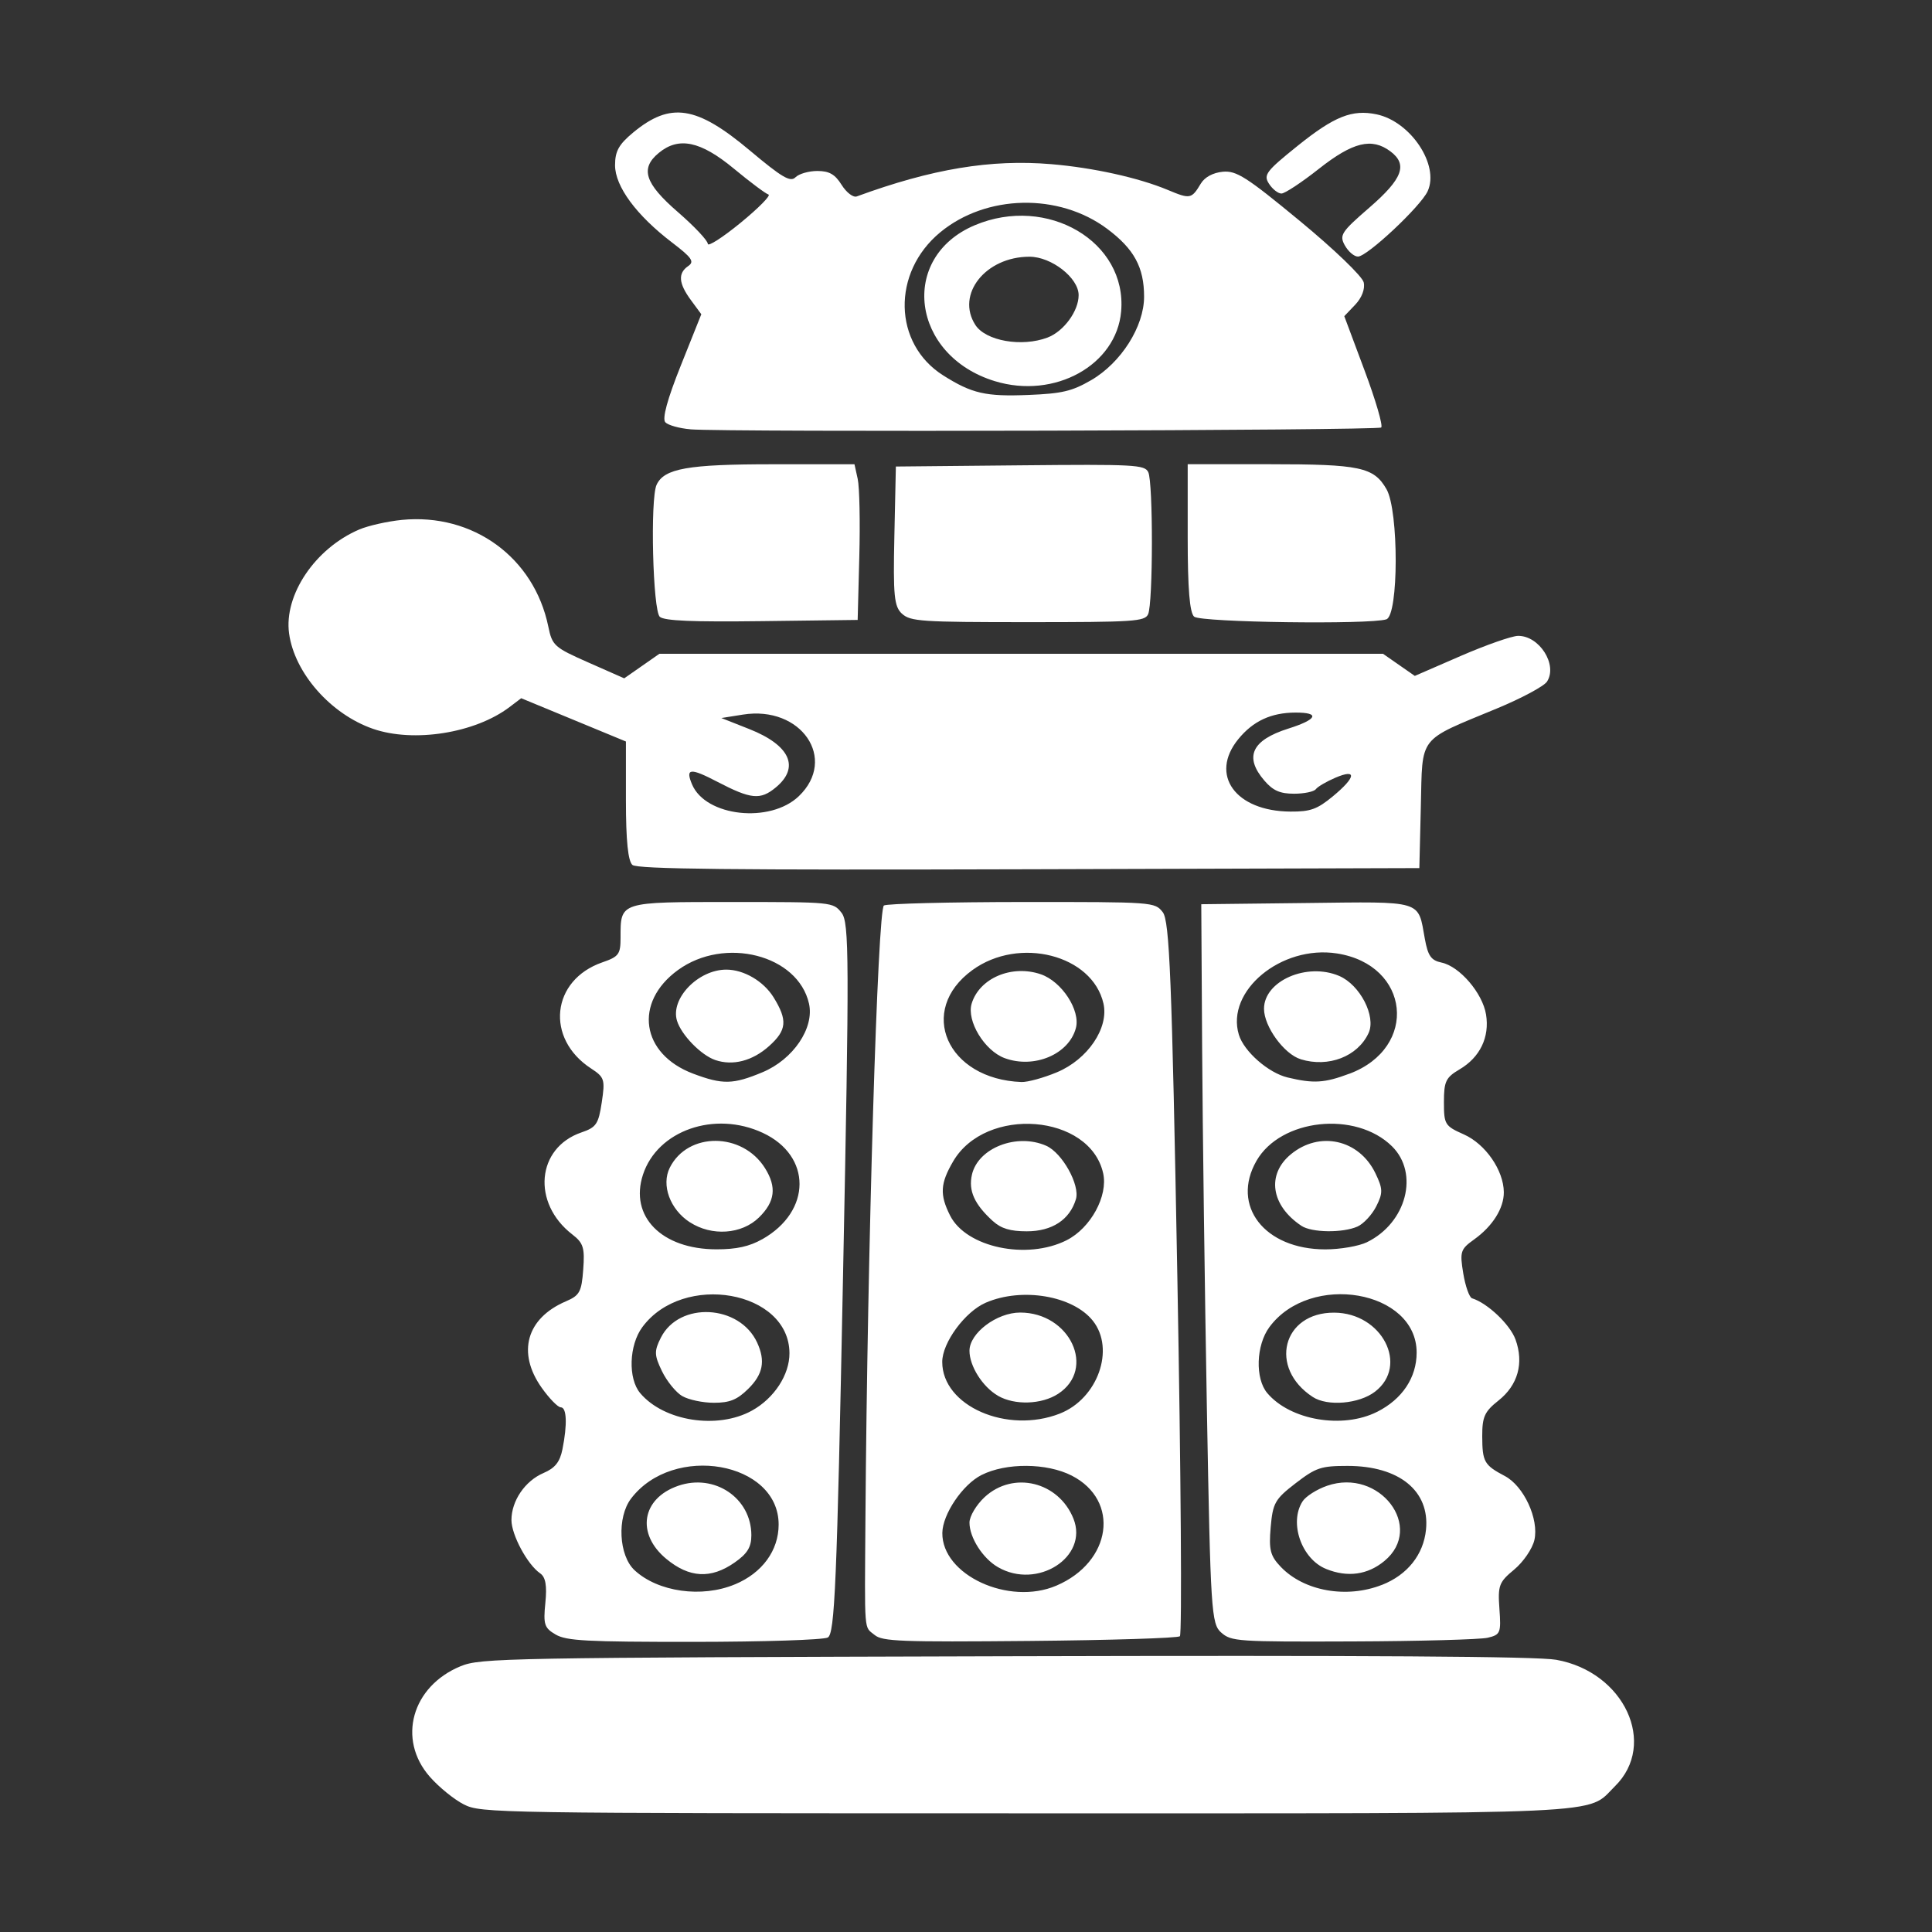 <?xml version="1.0" encoding="UTF-8" standalone="no"?>
<!-- Created with Inkscape (http://www.inkscape.org/) -->

<svg
   xmlns:dc="http://purl.org/dc/elements/1.1/"
   xmlns:cc="http://creativecommons.org/ns#"
   xmlns:rdf="http://www.w3.org/1999/02/22-rdf-syntax-ns#"
   xmlns:svg="http://www.w3.org/2000/svg"
   xmlns="http://www.w3.org/2000/svg"
   xmlns:sodipodi="http://sodipodi.sourceforge.net/DTD/sodipodi-0.dtd"
   xmlns:inkscape="http://www.inkscape.org/namespaces/inkscape"
   width="151.181"
   height="151.181"
   viewBox="0 0 40 40"
   version="1.1"
   id="svg8"
   inkscape:version="0.92.5 (2060ec1f9f, 2020-04-08)"
   sodipodi:docname="icon4_w.svg">
  <rect x="0" y="0" width="40" height="40" fill="#333333" stroke="none"/>
  <defs
     id="defs2" />
  <sodipodi:namedview
     id="base"
     pagecolor="#ffffff"
     bordercolor="#666666"
     borderopacity="1.0"
     inkscape:pageopacity="0.0"
     inkscape:pageshadow="2"
     inkscape:zoom="1.979899"
     inkscape:cx="-45.223569"
     inkscape:cy="121.41568"
     inkscape:document-units="mm"
     inkscape:current-layer="layer1"
     showgrid="false"
     units="px"
     inkscape:window-width="1920"
     inkscape:window-height="997"
     inkscape:window-x="1280"
     inkscape:window-y="28"
     inkscape:window-maximized="1" />
  <g
     inkscape:label="Vrstva 1"
     inkscape:groupmode="layer"
     id="layer1"
     transform="translate(0,-257)">
    <path
       style="fill:#ffffff;fill-opacity:1;stroke-width:0.103"
       d="m 9.604,294.359 c -0.2,-0.101 -0.518,-0.359 -0.706,-0.574 -0.679,-0.775 -0.372,-1.872 0.639,-2.288 0.412,-0.169 0.9,-0.178 11.27,-0.206 7.548,-0.02 11.014,0.002 11.413,0.073 1.409,0.251 2.103,1.746 1.215,2.619 -0.605,0.595 0.155,0.56 -12.199,0.56 -10.999,-3.6e-4 -11.277,-0.004 -11.632,-0.184 z m 1.9,-3.518 c -0.234,-0.135 -0.258,-0.21 -0.213,-0.655 0.036,-0.359 0.005,-0.534 -0.108,-0.612 -0.263,-0.18 -0.594,-0.796 -0.594,-1.103 0,-0.398 0.281,-0.81 0.664,-0.974 0.239,-0.102 0.339,-0.228 0.392,-0.492 0.103,-0.516 0.089,-0.868 -0.035,-0.868 -0.059,0 -0.237,-0.182 -0.395,-0.405 -0.516,-0.728 -0.316,-1.44 0.503,-1.79 0.282,-0.121 0.323,-0.195 0.357,-0.658 0.034,-0.45 0.003,-0.55 -0.226,-0.726 -0.843,-0.651 -0.741,-1.794 0.188,-2.112 0.308,-0.105 0.354,-0.173 0.422,-0.624 0.071,-0.472 0.056,-0.519 -0.221,-0.7 -0.954,-0.621 -0.825,-1.832 0.234,-2.198 0.339,-0.117 0.376,-0.168 0.376,-0.509 0,-0.751 -0.033,-0.74 2.316,-0.74 2.071,0 2.083,10e-4 2.259,0.223 0.16,0.202 0.163,0.929 0.03,7.57 -0.126,6.33 -0.17,7.359 -0.315,7.435 -0.093,0.049 -1.333,0.089 -2.769,0.09 -2.226,10e-4 -2.638,-0.021 -2.864,-0.151 z m 3.711,-1.038 c 0.565,-0.235 0.906,-0.701 0.906,-1.239 0,-1.303 -2.184,-1.686 -3.056,-0.537 -0.294,0.387 -0.255,1.179 0.073,1.483 0.485,0.45 1.391,0.578 2.078,0.292 z m -1.42,-0.528 c -0.629,-0.52 -0.51,-1.252 0.246,-1.513 0.754,-0.261 1.515,0.253 1.515,1.024 0,0.246 -0.083,0.381 -0.347,0.565 -0.492,0.343 -0.937,0.319 -1.414,-0.076 z m 1.773,-3.07 c 0.46,-0.254 0.779,-0.742 0.777,-1.189 -0.006,-1.296 -2.203,-1.684 -3.047,-0.538 -0.276,0.374 -0.298,1.065 -0.043,1.366 0.493,0.583 1.6,0.755 2.313,0.361 z m -1.441,-0.299 c -0.131,-0.076 -0.32,-0.308 -0.421,-0.516 -0.161,-0.333 -0.164,-0.417 -0.023,-0.696 0.38,-0.753 1.629,-0.688 1.993,0.103 0.175,0.381 0.122,0.656 -0.186,0.959 -0.229,0.225 -0.382,0.287 -0.709,0.287 -0.229,0 -0.523,-0.062 -0.654,-0.138 z m 1.655,-3.249 c 1.025,-0.579 1.029,-1.729 0.009,-2.203 -0.996,-0.463 -2.179,-0.05 -2.479,0.866 -0.283,0.865 0.386,1.545 1.522,1.546 0.413,3.5e-4 0.682,-0.059 0.948,-0.21 z m -1.501,-0.352 c -0.409,-0.266 -0.594,-0.77 -0.414,-1.129 0.373,-0.745 1.503,-0.74 1.972,0.01 0.245,0.392 0.208,0.693 -0.124,1.019 -0.358,0.352 -0.98,0.395 -1.434,0.099 z m 1.505,-3.105 c 0.637,-0.266 1.078,-0.917 0.963,-1.423 -0.229,-1.008 -1.746,-1.396 -2.713,-0.693 -0.922,0.67 -0.765,1.739 0.315,2.145 0.611,0.23 0.826,0.225 1.435,-0.029 z m -0.977,-0.253 c -0.295,-0.101 -0.704,-0.521 -0.793,-0.815 -0.139,-0.458 0.439,-1.057 1.021,-1.057 0.365,0 0.773,0.24 0.98,0.575 0.292,0.474 0.273,0.679 -0.094,1.008 -0.344,0.308 -0.75,0.413 -1.114,0.289 z m 3.3,11.904 c -0.225,-0.186 -0.208,0.024 -0.191,-2.426 0.04,-5.563 0.253,-12.61 0.383,-12.678 0.073,-0.039 1.365,-0.071 2.869,-0.072 2.718,-10e-4 2.737,-9e-5 2.903,0.21 0.141,0.179 0.189,1.356 0.303,7.567 0.074,4.046 0.098,7.387 0.052,7.425 -0.046,0.038 -1.445,0.082 -3.11,0.097 -2.665,0.024 -3.048,0.01 -3.209,-0.123 z m 3.762,-1.022 c 1.147,-0.49 1.324,-1.763 0.318,-2.278 -0.517,-0.264 -1.358,-0.27 -1.869,-0.012 -0.39,0.197 -0.805,0.811 -0.81,1.198 -0.01,0.872 1.376,1.513 2.361,1.092 z m -1.21,-0.383 c -0.315,-0.182 -0.589,-0.612 -0.589,-0.922 0,-0.13 0.141,-0.368 0.314,-0.528 0.593,-0.549 1.532,-0.32 1.839,0.447 0.316,0.793 -0.748,1.476 -1.564,1.003 z m 1.283,-3.18 c 0.783,-0.308 1.148,-1.334 0.683,-1.92 -0.413,-0.521 -1.47,-0.699 -2.218,-0.375 -0.43,0.186 -0.902,0.829 -0.901,1.227 8.41e-4,0.911 1.341,1.498 2.437,1.068 z m -1.283,-0.369 c -0.318,-0.184 -0.589,-0.613 -0.589,-0.931 0,-0.365 0.564,-0.791 1.049,-0.791 1.033,0 1.579,1.167 0.786,1.683 -0.342,0.222 -0.9,0.24 -1.246,0.04 z m 1.423,-3.22 c 0.497,-0.251 0.86,-0.916 0.756,-1.385 -0.274,-1.23 -2.431,-1.402 -3.106,-0.247 -0.268,0.458 -0.281,0.69 -0.063,1.122 0.333,0.66 1.59,0.926 2.414,0.51 z m -1.526,-0.394 c -0.384,-0.349 -0.511,-0.63 -0.435,-0.963 0.126,-0.554 0.93,-0.867 1.538,-0.598 0.332,0.147 0.702,0.813 0.615,1.105 -0.128,0.427 -0.494,0.666 -1.017,0.666 -0.342,0 -0.531,-0.057 -0.7,-0.21 z m 1.325,-3.083 c 0.637,-0.266 1.078,-0.917 0.963,-1.423 -0.229,-1.008 -1.746,-1.396 -2.713,-0.693 -1.153,0.837 -0.529,2.261 1.016,2.318 0.127,0.004 0.457,-0.086 0.734,-0.202 z m -1.081,-0.292 c -0.419,-0.154 -0.793,-0.771 -0.685,-1.129 0.16,-0.528 0.831,-0.813 1.431,-0.608 0.435,0.149 0.825,0.746 0.727,1.114 -0.144,0.543 -0.862,0.847 -1.473,0.623 z m 4.482,11.893 c -0.205,-0.182 -0.221,-0.433 -0.297,-4.647 -0.044,-2.45 -0.088,-5.8 -0.098,-7.444 l -0.018,-2.989 2.168,-0.025 c 2.449,-0.029 2.314,-0.069 2.461,0.742 0.064,0.353 0.13,0.446 0.345,0.491 0.375,0.078 0.85,0.632 0.922,1.076 0.076,0.469 -0.125,0.886 -0.548,1.135 -0.285,0.168 -0.324,0.248 -0.324,0.677 0,0.464 0.019,0.495 0.413,0.67 0.447,0.199 0.822,0.741 0.827,1.194 0.003,0.333 -0.231,0.706 -0.617,0.982 -0.28,0.2 -0.297,0.252 -0.223,0.701 0.044,0.266 0.126,0.499 0.183,0.516 0.319,0.099 0.786,0.542 0.899,0.853 0.177,0.489 0.05,0.945 -0.353,1.264 -0.288,0.228 -0.337,0.336 -0.336,0.74 0.002,0.529 0.041,0.597 0.467,0.822 0.394,0.207 0.711,0.893 0.613,1.325 -0.041,0.18 -0.229,0.455 -0.418,0.612 -0.316,0.261 -0.341,0.329 -0.306,0.815 0.036,0.498 0.02,0.535 -0.244,0.597 -0.155,0.036 -1.411,0.071 -2.79,0.076 -2.395,0.009 -2.518,6.4e-4 -2.725,-0.183 z m 3.327,-0.987 c 0.527,-0.207 0.861,-0.626 0.913,-1.145 0.08,-0.802 -0.556,-1.319 -1.625,-1.319 -0.55,0 -0.653,0.035 -1.076,0.36 -0.427,0.329 -0.471,0.408 -0.515,0.911 -0.04,0.466 -0.009,0.591 0.208,0.818 0.481,0.504 1.363,0.662 2.095,0.374 z m -1.152,-0.329 c -0.512,-0.205 -0.776,-0.96 -0.49,-1.402 0.067,-0.104 0.296,-0.249 0.508,-0.322 1.085,-0.375 2.027,0.862 1.185,1.558 -0.346,0.286 -0.761,0.344 -1.203,0.166 z m 1.054,-3.255 c 0.519,-0.262 0.817,-0.708 0.817,-1.226 0.001,-1.292 -2.204,-1.673 -3.049,-0.527 -0.276,0.374 -0.298,1.065 -0.043,1.366 0.477,0.563 1.56,0.747 2.274,0.387 z m -1.333,-0.307 c -0.921,-0.6 -0.628,-1.752 0.444,-1.746 0.99,0.005 1.551,1.095 0.843,1.637 -0.329,0.252 -0.983,0.308 -1.287,0.109 z m 1.122,-3.205 c 0.818,-0.4 1.085,-1.427 0.517,-1.986 -0.752,-0.739 -2.304,-0.572 -2.805,0.302 -0.534,0.931 0.167,1.833 1.425,1.833 0.309,0 0.695,-0.067 0.864,-0.149 z m -1.361,-0.341 c -0.628,-0.42 -0.721,-1.061 -0.216,-1.478 0.593,-0.491 1.412,-0.309 1.75,0.389 0.157,0.325 0.16,0.409 0.019,0.688 -0.088,0.174 -0.263,0.362 -0.388,0.418 -0.308,0.136 -0.95,0.128 -1.164,-0.016 z m 0.998,-3.147 c 1.436,-0.539 1.257,-2.254 -0.259,-2.49 -1.152,-0.179 -2.305,0.776 -2.031,1.682 0.105,0.347 0.611,0.791 1.01,0.886 0.539,0.129 0.764,0.115 1.28,-0.079 z m -1.01,-0.3 c -0.344,-0.106 -0.759,-0.677 -0.759,-1.044 0,-0.578 0.889,-0.966 1.557,-0.68 0.432,0.185 0.767,0.837 0.608,1.182 -0.225,0.486 -0.83,0.72 -1.405,0.543 z m -13.834,-4.021 c -0.092,-0.076 -0.136,-0.505 -0.136,-1.335 v -1.222 l -1.084,-0.448 -1.084,-0.448 -0.243,0.184 c -0.712,0.539 -1.981,0.741 -2.824,0.45 -0.876,-0.303 -1.627,-1.156 -1.739,-1.976 -0.109,-0.798 0.541,-1.762 1.452,-2.151 0.187,-0.08 0.584,-0.169 0.883,-0.199 1.473,-0.144 2.737,0.776 3.032,2.208 0.081,0.395 0.123,0.432 0.829,0.744 l 0.743,0.328 0.364,-0.254 0.364,-0.254 h 7.491 7.491 l 0.329,0.229 0.329,0.229 0.95,-0.413 c 0.523,-0.227 1.057,-0.414 1.187,-0.416 0.442,-0.005 0.825,0.599 0.6,0.947 -0.061,0.095 -0.529,0.346 -1.039,0.557 -1.648,0.684 -1.537,0.54 -1.573,2.024 l -0.031,1.28 -8.078,0.024 c -6.189,0.018 -8.11,-0.003 -8.214,-0.089 z m 3.444,-1.425 c 0.807,-0.774 0.048,-1.881 -1.158,-1.689 l -0.446,0.071 0.577,0.228 c 0.845,0.334 1.054,0.792 0.55,1.209 -0.32,0.265 -0.513,0.246 -1.21,-0.117 -0.562,-0.293 -0.666,-0.283 -0.524,0.054 0.281,0.667 1.616,0.814 2.211,0.244 z m 11.054,0.005 c 0.483,-0.399 0.507,-0.581 0.052,-0.386 -0.182,0.078 -0.363,0.184 -0.402,0.236 -0.039,0.052 -0.242,0.094 -0.451,0.094 -0.291,0 -0.436,-0.064 -0.614,-0.271 -0.423,-0.491 -0.264,-0.837 0.495,-1.077 0.602,-0.19 0.665,-0.334 0.146,-0.332 -0.503,0.002 -0.877,0.176 -1.182,0.551 -0.602,0.739 -0.059,1.492 1.081,1.499 0.411,0.003 0.554,-0.049 0.875,-0.314 z M 13.662,269.772 c -0.146,-0.121 -0.204,-2.442 -0.068,-2.735 0.157,-0.338 0.645,-0.425 2.403,-0.425 h 1.694 l 0.067,0.304 c 0.037,0.167 0.052,0.892 0.033,1.611 l -0.034,1.308 -1.979,0.025 c -1.444,0.018 -2.016,-0.006 -2.117,-0.089 z m 5.014,-0.064 c -0.164,-0.15 -0.186,-0.372 -0.159,-1.611 l 0.031,-1.438 2.572,-0.025 c 2.37,-0.023 2.578,-0.012 2.653,0.14 0.103,0.208 0.1,2.724 -0.003,2.944 -0.07,0.149 -0.296,0.163 -2.49,0.163 -2.209,0 -2.43,-0.015 -2.604,-0.174 z m 6.049,0.061 c -0.094,-0.078 -0.135,-0.575 -0.135,-1.635 v -1.523 h 1.688 c 1.882,0 2.165,0.06 2.428,0.517 0.256,0.446 0.253,2.614 -0.004,2.695 -0.351,0.111 -3.834,0.063 -3.977,-0.055 z m -10.43,-3.881 c -0.228,-0.019 -0.462,-0.084 -0.52,-0.145 -0.069,-0.073 0.042,-0.48 0.32,-1.174 l 0.425,-1.063 -0.215,-0.292 c -0.256,-0.348 -0.273,-0.557 -0.056,-0.706 0.133,-0.091 0.077,-0.173 -0.336,-0.488 -0.738,-0.563 -1.179,-1.161 -1.179,-1.599 0,-0.292 0.078,-0.431 0.377,-0.679 0.771,-0.637 1.309,-0.554 2.414,0.374 0.667,0.56 0.839,0.661 0.945,0.554 0.072,-0.072 0.275,-0.13 0.453,-0.13 0.245,0 0.365,0.068 0.502,0.288 0.099,0.158 0.24,0.266 0.313,0.239 1.555,-0.571 2.78,-0.774 4.029,-0.668 0.868,0.073 1.807,0.281 2.41,0.533 0.466,0.195 0.492,0.189 0.686,-0.133 0.079,-0.131 0.251,-0.224 0.452,-0.243 0.283,-0.027 0.49,0.105 1.596,1.018 0.709,0.585 1.294,1.147 1.323,1.272 0.031,0.135 -0.038,0.317 -0.175,0.462 l -0.227,0.238 0.419,1.122 c 0.231,0.617 0.386,1.149 0.345,1.183 -0.076,0.063 -13.556,0.099 -14.302,0.038 z m 8.293,-1.015 c 0.623,-0.362 1.099,-1.112 1.099,-1.731 0,-0.608 -0.207,-0.988 -0.765,-1.405 -1,-0.746 -2.505,-0.714 -3.457,0.074 -1.006,0.832 -0.974,2.307 0.064,2.962 0.594,0.375 0.877,0.44 1.766,0.404 0.692,-0.028 0.901,-0.077 1.294,-0.305 z m -1.989,0.019 c -1.732,-0.528 -1.995,-2.563 -0.417,-3.229 1.501,-0.633 3.156,0.341 3.03,1.784 -0.097,1.113 -1.378,1.822 -2.613,1.445 z m 1.088,-0.903 c 0.335,-0.126 0.645,-0.548 0.645,-0.878 0,-0.357 -0.562,-0.796 -1.018,-0.796 -0.909,0 -1.528,0.781 -1.12,1.413 0.214,0.331 0.961,0.462 1.493,0.261 z m -5.777,-2.962 c -0.057,-0.016 -0.381,-0.258 -0.719,-0.538 -0.689,-0.57 -1.141,-0.664 -1.553,-0.322 -0.388,0.321 -0.289,0.629 0.395,1.222 0.342,0.296 0.621,0.593 0.621,0.659 0,0.066 0.306,-0.13 0.68,-0.436 0.374,-0.306 0.633,-0.57 0.576,-0.585 z m 11.934,1.055 c -0.118,-0.214 -0.077,-0.278 0.511,-0.787 0.685,-0.594 0.795,-0.889 0.432,-1.161 -0.386,-0.289 -0.777,-0.193 -1.478,0.359 -0.358,0.283 -0.708,0.514 -0.778,0.514 -0.07,0 -0.186,-0.091 -0.258,-0.203 -0.119,-0.183 -0.061,-0.259 0.597,-0.788 0.756,-0.607 1.124,-0.754 1.629,-0.649 0.707,0.147 1.308,1.051 1.059,1.592 -0.144,0.314 -1.249,1.35 -1.442,1.353 -0.079,10e-4 -0.201,-0.103 -0.272,-0.231 z"
       id="path1429"
       inkscape:connector-curvature="0" />
    <path
       style="fill:#000000;stroke-width:0.282"
       d="m 147.78,71.287 c -6.798,-2.32 -11.148,-8.381 -11.148,-15.534 0,-2.751 0.529,-5.037 1.769,-7.648 0.799,-1.682 2.171,-3.155 14.444,-15.507 7.525,-7.573 13.955,-13.818 14.445,-14.03 1.404,-0.607 2.502,-0.106 4.825,2.202 l 2.057,2.044 2.561,-2.561 2.561,-2.561 -1.258,-1.95 c -7.932,-12.294 -9.697,-28.272 -4.658,-42.167 5.053,-13.932 16.181,-24.809 30.14,-29.461 5.831,-1.943 8.115,-2.281 15.381,-2.274 5.667,0.005 6.862,0.087 9.414,0.642 4.028,0.876 8.393,2.375 11.803,4.054 l 2.872,1.414 2.208,-0.848 c 6.052,-2.325 10.697,-2.498 16.565,-0.616 6.241,2.001 11.634,6.866 14.977,13.509 1.37,2.721 3.11,7.989 3.694,11.182 0.619,3.383 0.862,12.179 0.441,15.965 -1.086,9.758 -3.678,17.717 -8.894,27.316 -1.348,2.481 -3.345,6.584 -4.437,9.119 -2.137,4.959 -3.008,6.161 -4.462,6.161 -0.454,0 -3.345,-0.871 -6.425,-1.935 l -5.601,-1.935 -1.261,1.097 c -0.693,0.603 -2.264,1.787 -3.49,2.631 l -2.229,1.534 0.818,0.317 c 0.45,0.175 3.422,1.207 6.604,2.295 3.182,1.088 6.204,2.173 6.715,2.411 0.988,0.46 1.751,1.615 1.751,2.649 0,1.872 -5.528,13.817 -8.383,18.117 -4.534,6.827 -11.941,10.554 -18.993,9.557 -8.214,-1.162 -14.688,-6.199 -17.015,-13.239 -1.116,-3.377 -1.429,-5.917 -1.208,-9.812 0.105,-1.863 0.217,-3.83 0.247,-4.373 l 0.055,-0.986 -1.834,-0.2 c -6.301,-0.685 -14.996,-3.86 -20.143,-7.354 l -1.657,-1.125 -2.571,2.571 -2.571,2.571 2.027,2.049 c 2.309,2.334 2.78,3.252 2.346,4.567 -0.441,1.338 -27.025,27.743 -29.076,28.881 -4.017,2.229 -9.154,2.713 -13.406,1.262 z m 9.119,-5.774 c 1.915,-0.706 3.565,-2.114 9.646,-8.233 l 4.936,-4.967 -2.747,-2.747 -2.747,-2.747 -2.612,2.592 c -2.734,2.713 -3.557,3.224 -4.807,2.985 -1.304,-0.249 -2.18,-1.39 -2.18,-2.84 0,-1.228 0.093,-1.366 2.742,-4.062 l 2.742,-2.791 -2.753,-2.744 -2.753,-2.744 -6.004,6.068 c -4.653,4.702 -6.179,6.427 -6.783,7.666 -2.008,4.121 -1.219,9.023 1.966,12.209 3.002,3.002 7.226,3.878 11.355,2.356 z m -7.773,-6.01 c -0.907,-0.907 -0.981,-1.102 -0.836,-2.187 0.21,-1.567 1.217,-2.462 2.769,-2.462 1.441,0 2.104,0.361 2.669,1.454 0.619,1.198 0.322,2.559 -0.759,3.468 -1.278,1.076 -2.587,0.983 -3.843,-0.273 z m 88.67,0.846 c 4.192,-1.092 7.47,-4.008 10.547,-9.384 1.624,-2.838 4.996,-10.166 4.778,-10.385 -0.054,-0.054 -3.781,-1.364 -8.281,-2.911 l -8.184,-2.813 -2.275,0.805 c -2.733,0.967 -6.842,1.866 -10.684,2.337 l -2.822,0.346 -0.322,1.834 c -0.479,2.727 -0.453,7.286 0.055,9.474 0.982,4.235 3.367,7.279 7.253,9.259 3.592,1.83 6.701,2.279 9.936,1.437 z m -58.201,-16.144 3.883,-3.876 -2.604,-2.615 c -1.432,-1.438 -2.735,-2.615 -2.896,-2.615 -0.16,0 -2.002,1.714 -4.093,3.809 l -3.801,3.809 2.671,2.682 c 1.469,1.475 2.735,2.682 2.814,2.682 0.079,0 1.891,-1.744 4.026,-3.876 z m -9.596,-9.596 3.883,-3.876 -2.604,-2.615 c -1.432,-1.438 -2.736,-2.615 -2.896,-2.615 -0.16,0 -2.002,1.714 -4.093,3.809 l -3.801,3.809 2.671,2.682 c 1.469,1.475 2.735,2.682 2.814,2.682 0.079,0 1.891,-1.744 4.026,-3.876 z m 55.147,-2.768 c 14.203,-2.109 26.595,-11.566 32.469,-24.777 2.496,-5.615 3.536,-10.607 3.564,-17.12 0.021,-4.728 -0.367,-7.558 -1.643,-11.994 -4.248,-14.771 -16.945,-26.479 -32.114,-29.612 -4.528,-0.935 -11.435,-1.067 -15.722,-0.3 -11.992,2.146 -22.771,9.453 -29.021,19.673 -4.53,7.408 -6.496,14.945 -6.175,23.673 0.302,8.225 2.451,15.074 6.785,21.619 6.823,10.306 16.727,16.751 28.976,18.854 2.983,0.512 9.381,0.505 12.88,-0.014 z m -13.021,-8.323 c -13.549,-2.848 -23.651,-12.782 -26.827,-26.378 -0.629,-2.691 -0.853,-9.061 -0.424,-12 1.776,-12.147 9.959,-22.568 21.268,-27.086 17.903,-7.151 38.05,1.873 44.918,20.12 2.521,6.698 2.671,15.211 0.393,22.308 -1.565,4.874 -5.097,10.518 -8.825,14.101 -2.033,1.954 -5.97,4.775 -8.341,5.976 -2.15,1.09 -6.994,2.67 -9.547,3.115 -3.382,0.59 -9.422,0.515 -12.617,-0.157 z m 14.757,-6.381 c 2.615,-0.748 5.596,-2.165 8.036,-3.82 1.69,-1.146 5.288,-4.372 5.288,-4.74 0,-0.116 -0.559,-0.507 -1.241,-0.869 l -1.241,-0.658 -3.909,0.408 c -2.15,0.224 -5.37,0.406 -7.155,0.404 -2.972,-0.003 -3.367,-0.067 -4.688,-0.761 -0.793,-0.417 -2.159,-1.412 -3.034,-2.212 l -1.592,-1.455 -0.004,5.884 c -0.002,3.236 -0.073,6.141 -0.157,6.455 -0.135,0.503 0.159,0.675 2.473,1.452 2.95,0.991 3.473,0.984 7.223,-0.088 z M 211.424,4.83 c 0.003,-13.041 0.205,-17.009 1.155,-22.648 1.025,-6.089 3.039,-13.698 4.801,-18.14 0.448,-1.129 0.814,-2.186 0.814,-2.349 0,-0.534 -5.063,0.217 -8.184,1.214 -2.742,0.876 -5.854,2.523 -8.415,4.453 -10.346,7.796 -13.989,21.944 -8.753,33.998 2.645,6.09 8.434,11.874 14.488,14.477 1.986,0.854 3.488,1.419 3.881,1.46 0.116,0.012 0.213,-5.597 0.215,-12.466 z m 33.504,-3.663 c 1.813,-4.209 2.715,-9.835 2.217,-13.823 -0.277,-2.216 -0.588,-2.315 -6.462,-2.056 -5.865,0.259 -7.389,0.068 -8.438,-1.054 -1.104,-1.182 -1.094,-2.775 0.025,-3.894 0.776,-0.776 0.921,-0.811 3.365,-0.799 4.111,0.02 9.37,-0.364 9.37,-0.684 0,-0.366 -1.792,-3.608 -2.92,-5.283 -1.239,-1.84 -4.275,-4.921 -6.393,-6.488 -2.942,-2.176 -6.192,-3.686 -10.613,-4.928 -0.53,-0.149 -0.716,0.142 -1.74,2.732 -3.312,8.376 -5.471,18.139 -5.883,26.605 l -0.179,3.669 3.352,3.271 c 2.226,2.172 3.702,3.387 4.392,3.614 0.859,0.283 1.964,0.237 6.349,-0.264 3.062,-0.35 5.935,-0.535 6.788,-0.437 1.55,0.178 4.373,1.279 4.721,1.843 0.459,0.743 1.152,0.059 2.049,-2.024 z M 225.599,-16.676 c -1.67,-1.405 -1.394,-3.832 0.549,-4.836 0.723,-0.374 1.08,-0.401 1.925,-0.148 1.352,0.405 1.989,1.142 2.172,2.511 0.126,0.94 0.025,1.25 -0.659,2.015 -1.162,1.301 -2.767,1.485 -3.987,0.458 z m -40.912,40.704 -1.614,-1.631 -2.335,2.323 -2.335,2.323 1.614,1.631 1.614,1.631 2.335,-2.323 2.335,-2.323 z m 79.277,-6.676 c 1.059,-2.233 1.926,-4.113 1.926,-4.177 0,-0.424 -2.051,-0.893 -3.113,-0.711 -1.107,0.189 -1.291,0.353 -2.36,2.105 -0.638,1.045 -1.873,2.885 -2.746,4.09 -0.872,1.204 -1.612,2.314 -1.644,2.465 -0.032,0.151 1.126,0.674 2.574,1.162 l 2.632,0.887 0.403,-0.879 c 0.221,-0.484 1.269,-2.706 2.328,-4.939 z m 5.555,-10.968 c 0.985,-1.961 3.019,-7.441 3.282,-8.841 0.171,-0.913 0.091,-1.095 -0.831,-1.905 -0.849,-0.745 -1.252,-0.895 -2.403,-0.895 -2.102,0 -2.831,0.371 -2.831,1.441 0,1.115 -1.26,6.78 -1.961,8.818 l -0.525,1.527 1.092,0.146 c 0.875,0.117 1.888,0.515 3.296,1.295 0.037,0.02 0.433,-0.693 0.882,-1.586 z m 5.587,-23.798 0.172,-5.524 -3.071,0.36 c -1.689,0.198 -3.847,0.366 -4.795,0.374 l -1.724,0.014 0.519,2.469 c 0.286,1.358 0.592,3.485 0.68,4.727 0.088,1.242 0.218,2.639 0.287,3.104 l 0.126,0.847 2.329,0.006 c 1.741,0.004 2.65,0.152 3.599,0.586 l 1.27,0.58 0.218,-1.009 c 0.12,-0.555 0.296,-3.495 0.39,-6.533 z m -3.62,-11.02 c 1.501,-0.174 2.768,-0.35 2.816,-0.392 0.183,-0.16 -0.861,-3.78 -1.793,-6.223 -1.595,-4.176 -4.791,-8.436 -7.975,-10.626 -1.592,-1.095 -4.319,-2.309 -6.263,-2.786 -2.008,-0.493 -6.264,-0.499 -7.961,-0.01 l -1.329,0.383 3.609,3.565 c 3.588,3.544 5.953,6.545 8.158,10.355 0.71,1.226 1.975,2.773 3.29,4.022 2.441,2.319 2.369,2.302 7.449,1.713 z"
       id="path1431"
       inkscape:connector-curvature="0" />
    <path
       style="fill:#4682b4;fill-opacity:1;stroke-width:0.079"
       d="m -38.945,188.212 c -0.018,-0.054 -0.32,-1.154 -0.67,-2.444 l -0.637,-2.345 v -2.898 -2.898 h 2.612 2.612 v 0.3 0.3 l -1.236,0.173 c -1.413,0.198 -1.651,0.299 -1.914,0.812 -0.176,0.343 -0.181,0.411 -0.158,2.11 0.026,1.951 0.035,1.984 0.616,2.38 0.425,0.289 0.85,0.24 1.821,-0.209 l 0.831,-0.385 0.024,0.216 c 0.021,0.188 0.129,0.268 0.831,0.616 1.386,0.687 3.565,1.418 5.352,1.796 4.463,0.942 7.788,0.313 9.865,-1.866 1.251,-1.312 1.947,-2.853 2.364,-5.233 l 0.052,-0.297 h 0.827 c 0.969,0 0.9,-0.125 0.672,1.213 -0.289,1.693 -0.946,3.356 -1.793,4.543 -1.096,1.535 -2.872,2.763 -4.818,3.33 -1.358,0.396 -1.812,0.451 -3.68,0.444 -1.564,-0.006 -1.925,-0.032 -2.967,-0.218 -2.116,-0.378 -4.366,-1.035 -6.55,-1.913 -0.129,-0.052 -0.139,0.038 -0.139,1.259 v 1.314 h -1.942 c -1.483,0 -1.95,-0.023 -1.975,-0.099 z m 1.494,-4.728 c -0.092,-0.037 -0.243,-0.164 -0.336,-0.283 -0.161,-0.205 -0.169,-0.297 -0.169,-1.988 0,-1.934 0.025,-2.057 0.459,-2.235 0.184,-0.075 16.946,-2.699 17.242,-2.699 0.084,0 0.108,0.172 0.108,0.762 v 0.762 l -1.041,1.462 c -0.573,0.804 -1.116,1.492 -1.207,1.529 -0.091,0.037 -2.962,0.482 -6.379,0.989 l -6.213,0.921 -0.938,0.428 c -0.924,0.422 -1.194,0.484 -1.525,0.351 z m 18.289,-5.816 c -0.122,-0.122 -0.194,-0.285 -0.194,-0.439 0,-0.154 0.072,-0.316 0.194,-0.439 l 0.194,-0.194 h 2.619 c 2.885,0 3.026,0.021 3.123,0.46 0.062,0.282 -0.059,0.613 -0.265,0.723 -0.102,0.054 -1.093,0.084 -2.817,0.084 h -2.66 z m 0.281,-2.968 v -1.342 l 0.257,-0.043 c 0.357,-0.059 4.551,-0.518 4.737,-0.518 0.144,0 0.151,0.079 0.151,1.623 v 1.623 h -2.572 -2.572 z m -1.922,-1.752 c -0.208,-0.033 -0.502,-0.132 -0.652,-0.221 -0.355,-0.21 -2.254,-1.677 -2.254,-1.742 0,-0.065 13.765,-1.783 13.823,-1.725 0.067,0.067 -1.667,2.286 -1.949,2.495 -0.135,0.099 -0.387,0.231 -0.561,0.292 -0.174,0.061 -1.944,0.29 -3.935,0.509 -1.99,0.219 -3.726,0.41 -3.856,0.424 -0.131,0.015 -0.408,2.2e-4 -0.616,-0.033 z m -16.638,-1.995 c -0.192,-0.109 -0.391,-0.314 -0.506,-0.524 -0.186,-0.336 -0.195,-0.449 -0.404,-4.7 -0.118,-2.396 -0.188,-4.472 -0.156,-4.614 0.032,-0.142 0.139,-0.372 0.239,-0.511 0.334,-0.469 0.61,-0.53 3.17,-0.706 1.28,-0.088 2.436,-0.16 2.569,-0.16 0.239,-1.7e-4 0.244,0.008 0.499,0.879 0.142,0.484 0.244,0.893 0.227,0.91 -0.017,0.017 -0.776,0.067 -1.686,0.112 -2.056,0.1 -2.111,0.11 -2.453,0.41 -0.549,0.482 -0.543,0.443 -0.434,3.149 0.054,1.329 0.131,2.548 0.172,2.709 0.087,0.346 0.394,0.734 0.709,0.897 0.286,0.148 0.706,0.146 3.081,-0.011 2.219,-0.147 2.467,-0.211 2.814,-0.736 0.251,-0.38 0.257,-0.457 0.165,-2.481 -0.037,-0.816 -0.045,-1.484 -0.017,-1.484 0.138,0 1.867,1.383 1.868,1.494 7.19e-4,0.071 0.035,0.538 0.076,1.039 0.041,0.501 0.081,1.398 0.088,1.994 0.015,1.28 -0.076,1.548 -0.65,1.904 l -0.351,0.218 -3.758,0.197 c -4.713,0.247 -4.853,0.247 -5.261,0.016 z m 10.121,-0.406 c 0.405,-0.531 0.445,-0.728 0.445,-2.175 v -1.343 l 0.336,-0.045 c 0.185,-0.025 5.109,-0.489 10.942,-1.032 5.833,-0.543 10.74,-1.006 10.903,-1.029 l 0.297,-0.043 v 1.26 1.259 l -0.468,0.405 -0.468,0.405 -10.831,1.263 c -5.957,0.695 -10.953,1.285 -11.102,1.31 l -0.271,0.047 z m -11.759,-3.271 c -0.283,-0.295 -0.286,-0.305 -0.454,-1.578 -0.155,-1.18 -0.219,-1.427 -0.799,-3.113 -0.347,-1.007 -0.631,-1.939 -0.631,-2.07 0,-0.131 0.06,-0.365 0.133,-0.519 0.245,-0.516 0.315,-0.528 4.972,-0.843 10.107,-0.683 26.782,-1.714 27.098,-1.675 0.47,0.058 1.071,0.401 1.312,0.748 0.109,0.158 0.348,0.696 0.53,1.196 0.322,0.884 0.361,0.946 1.427,2.279 l 1.096,1.37 v 0.708 c 0,0.389 -0.02,0.708 -0.044,0.708 -0.043,0 -1.844,0.172 -15.738,1.504 -3.652,0.35 -6.656,0.621 -6.675,0.601 -0.019,-0.019 -0.052,-0.261 -0.073,-0.536 -0.021,-0.276 -0.053,-0.579 -0.072,-0.674 -0.023,-0.115 -0.695,-0.671 -2.006,-1.658 l -1.971,-1.484 -0.403,-1.437 c -0.222,-0.79 -0.403,-1.482 -0.403,-1.538 0,-0.077 -0.152,-0.089 -0.653,-0.051 -0.359,0.027 -1.715,0.122 -3.014,0.212 -1.298,0.089 -2.456,0.199 -2.572,0.243 -0.708,0.269 -1.061,0.864 -1.052,1.773 0.006,0.559 0.282,4.99 0.359,5.757 0.021,0.207 0.011,0.376 -0.022,0.376 -0.033,0 -0.188,-0.134 -0.345,-0.297 z"
       id="path1433"
       inkscape:connector-curvature="0" />
    <path
       style="fill:#000000;stroke-width:0.265"
       d="m 262.618,135.87 c 0,-0.157 0.208,-0.212 0.463,-0.124 0.411,0.143 0.408,0.118 -0.026,-0.219 -0.269,-0.209 -0.411,-0.507 -0.315,-0.662 0.226,-0.365 0.937,-0.367 0.937,-0.002 0,0.154 -0.137,0.195 -0.305,0.091 -0.189,-0.117 -0.234,-0.073 -0.117,0.117 0.345,0.559 0.687,0.316 0.687,-0.488 0,-0.437 0.119,-0.794 0.265,-0.794 0.146,0 0.265,0.179 0.265,0.397 0,0.368 0.459,0.52 1.257,0.417 0.182,-0.024 0.331,0.2 0.331,0.498 0,0.297 0.119,0.541 0.265,0.541 0.146,0 0.265,-0.238 0.265,-0.529 0,-0.291 0.169,-0.529 0.375,-0.529 0.206,0 0.435,-0.149 0.509,-0.331 0.101,-0.249 0.205,-0.233 0.419,0.066 0.253,0.353 0.314,0.353 0.549,0 0.22,-0.33 0.304,-0.336 0.497,-0.037 0.128,0.198 0.184,0.615 0.125,0.926 l -0.107,0.566 0.255,-0.571 c 0.224,-0.503 0.461,-0.57 1.992,-0.561 0.955,0.006 1.737,0.121 1.737,0.256 0,0.135 -0.149,0.17 -0.331,0.078 -0.182,-0.092 -0.11,0.012 0.159,0.231 0.269,0.219 0.411,0.526 0.315,0.681 -0.23,0.373 -1.202,0.364 -1.202,-0.011 0,-0.169 0.194,-0.219 0.46,-0.116 0.385,0.148 0.374,0.093 -0.066,-0.335 -0.604,-0.587 -0.923,-0.507 -0.923,0.23 0,0.282 -0.119,0.514 -0.265,0.514 -0.146,0 -0.265,-0.179 -0.265,-0.397 0,-0.224 -0.237,-0.397 -0.545,-0.397 -0.302,0 -0.471,0.12 -0.379,0.269 0.091,0.148 0.277,0.2 0.412,0.117 0.135,-0.084 0.246,-0.034 0.246,0.111 0,0.145 -0.476,0.257 -1.058,0.249 -0.934,-0.013 -1.058,-0.088 -1.058,-0.645 0,-0.347 -0.132,-0.63 -0.293,-0.63 -0.181,0 -0.23,0.254 -0.127,0.661 0.12,0.478 0.059,0.661 -0.218,0.661 -0.216,0 -0.433,-0.318 -0.495,-0.728 l -0.11,-0.728 -0.04,0.726 c -0.037,0.671 -0.119,0.723 -1.098,0.684 -0.929,-0.036 -1.058,-0.119 -1.058,-0.675 0,-0.355 -0.116,-0.562 -0.265,-0.47 -0.146,0.09 -0.265,0.375 -0.265,0.634 0,0.355 -0.228,0.479 -0.926,0.505 -0.509,0.019 -0.926,-0.093 -0.926,-0.25 z m 10.792,-0.487 c -0.119,-0.813 0.16,-1.578 0.464,-1.273 0.095,0.095 0.193,0.598 0.217,1.117 0.054,1.153 -0.516,1.284 -0.682,0.156 z m 0.93,0.353 c -0.26,-0.677 0.153,-1.189 0.909,-1.13 1.352,0.106 1.92,-0.018 1.92,-0.42 0,-0.218 0.119,-0.397 0.265,-0.397 0.146,0 0.265,0.227 0.265,0.504 0,0.389 0.136,0.472 0.595,0.361 0.488,-0.118 0.536,-0.08 0.265,0.21 -0.476,0.509 -0.411,0.762 0.265,1.033 0.562,0.226 0.565,0.24 0.053,0.256 -0.298,0.009 -0.685,-0.126 -0.86,-0.301 -0.23,-0.23 -0.318,-0.234 -0.318,-0.015 0,0.455 -3.182,0.359 -3.358,-0.102 z m 0.977,-0.412 c 0,-0.427 -0.078,-0.504 -0.294,-0.288 -0.162,0.162 -0.214,0.424 -0.117,0.582 0.274,0.443 0.411,0.344 0.411,-0.294 z m 1.72,-0.212 c -0.128,-0.207 -0.28,-0.223 -0.457,-0.046 -0.146,0.146 -0.178,0.404 -0.073,0.575 0.128,0.207 0.28,0.222 0.457,0.046 0.146,-0.146 0.178,-0.404 0.073,-0.575 z m 2.602,0.643 c -0.361,-0.942 0.07,-1.121 2.605,-1.08 l 2.466,0.04 0.084,0.728 c 0.046,0.4 -0.043,0.728 -0.198,0.728 -0.155,0 -0.284,-0.327 -0.286,-0.728 -0.003,-0.53 -0.068,-0.626 -0.24,-0.355 -0.13,0.205 -0.175,0.532 -0.1,0.728 0.075,0.195 0.004,0.355 -0.157,0.355 -0.161,0 -0.293,-0.238 -0.293,-0.529 0,-0.291 -0.119,-0.529 -0.265,-0.529 -0.146,0 -0.265,0.219 -0.265,0.487 0,0.417 -0.231,0.49 -1.603,0.51 -1.162,0.017 -1.643,-0.081 -1.748,-0.355 z m 1.102,-0.643 c -0.128,-0.207 -0.28,-0.223 -0.457,-0.046 -0.146,0.146 -0.178,0.404 -0.073,0.575 0.128,0.207 0.28,0.222 0.457,0.046 0.146,-0.146 0.178,-0.404 0.073,-0.575 z m 1.191,0.212 c 0,-0.427 -0.078,-0.504 -0.294,-0.288 -0.162,0.162 -0.214,0.424 -0.117,0.582 0.274,0.443 0.411,0.344 0.411,-0.294 z m 5.755,0.671 c 0.182,-0.073 0.331,-0.428 0.331,-0.788 0,-0.369 -0.115,-0.584 -0.265,-0.492 -0.146,0.09 -0.265,0.044 -0.265,-0.101 0,-0.286 0.502,-0.676 0.663,-0.515 0.054,0.054 0.16,0.438 0.235,0.853 0.075,0.415 0.201,0.818 0.279,0.896 0.225,0.225 1.204,-0.774 1.204,-1.227 0,-0.318 -0.071,-0.338 -0.318,-0.091 -0.424,0.424 -0.757,0.403 -0.588,-0.037 0.164,-0.427 4.61,-0.567 4.61,-0.144 0,0.463 -0.799,1.822 -1.072,1.822 -0.146,0 -0.083,-0.351 0.139,-0.781 0.518,-1.002 0.51,-1.071 -0.126,-1.071 -0.324,0 -0.532,0.179 -0.538,0.463 -0.011,0.591 -0.611,1.389 -1.045,1.389 -0.254,0 -0.262,-0.087 -0.03,-0.366 0.414,-0.499 -0.419,-0.827 -0.96,-0.379 -0.337,0.28 -0.324,0.348 0.1,0.515 0.286,0.113 -0.169,0.191 -1.099,0.19 -0.873,-0.001 -1.439,-0.062 -1.257,-0.136 z m 3.77,-1.296 c 0,-0.227 -0.121,-0.338 -0.269,-0.246 -0.148,0.091 -0.2,0.277 -0.117,0.412 0.227,0.367 0.386,0.299 0.386,-0.166 z m 2.212,1.072 c -0.084,-0.219 0.041,-0.696 0.279,-1.058 0.457,-0.697 1.029,-0.911 0.793,-0.297 -0.228,0.595 0.644,0.738 0.955,0.157 0.153,-0.286 0.379,-0.519 0.503,-0.519 0.313,0 0.503,1.501 0.243,1.912 -0.168,0.265 -0.215,0.266 -0.218,0.006 -0.005,-0.393 -0.96,-0.446 -1.195,-0.066 -0.251,0.406 -1.188,0.314 -1.36,-0.134 z m 0.963,-0.278 c 0,-0.227 -0.121,-0.338 -0.269,-0.246 -0.148,0.091 -0.2,0.277 -0.117,0.412 0.227,0.367 0.386,0.299 0.386,-0.166 z m 1.587,-0.381 c 0,-0.146 -0.052,-0.265 -0.117,-0.265 -0.064,0 -0.19,0.119 -0.28,0.265 -0.09,0.146 -0.037,0.265 0.117,0.265 0.154,0 0.28,-0.119 0.28,-0.265 z m 0.669,0.83 c 0.093,-0.093 0.278,-0.168 0.411,-0.168 0.133,0 0.231,-0.119 0.216,-0.265 -0.015,-0.146 -0.134,-0.235 -0.265,-0.198 -0.131,0.036 -0.238,-0.232 -0.238,-0.595 0,-0.553 0.12,-0.656 0.728,-0.631 0.448,0.019 0.549,0.077 0.265,0.152 -0.583,0.152 -0.597,0.503 -0.029,0.721 0.273,0.105 0.573,-0.032 0.809,-0.369 0.436,-0.623 0.928,-0.719 0.705,-0.138 -0.084,0.218 -0.033,0.397 0.112,0.397 0.146,0 0.333,-0.179 0.417,-0.397 0.229,-0.596 1.252,-0.493 1.418,0.143 l 0.141,0.54 0.378,-0.54 c 0.439,-0.626 0.932,-0.726 0.708,-0.143 -0.084,0.218 -0.012,0.397 0.159,0.397 0.171,0 0.273,0.267 0.227,0.595 -0.082,0.577 -0.183,0.596 -3.208,0.632 -1.718,0.02 -3.047,-0.04 -2.955,-0.132 z m 2.506,-0.449 c 0,-0.227 -0.121,-0.338 -0.269,-0.246 -0.148,0.091 -0.2,0.277 -0.117,0.412 0.227,0.367 0.386,0.299 0.386,-0.166 z m 1.618,-0.844 c -0.248,-0.441 -0.268,-0.441 -0.438,0 -0.098,0.255 -0.098,0.671 0,0.926 0.17,0.441 0.191,0.441 0.438,0 0.17,-0.303 0.17,-0.623 0,-0.926 z m 1.557,0.844 c 0,-0.227 -0.121,-0.338 -0.269,-0.246 -0.148,0.091 -0.2,0.277 -0.117,0.412 0.227,0.367 0.386,0.299 0.386,-0.166 z m -16.933,-0.381 c 0,-0.146 0.179,-0.265 0.397,-0.265 0.218,0 0.397,0.119 0.397,0.265 0,0.146 -0.179,0.265 -0.397,0.265 -0.218,0 -0.397,-0.119 -0.397,-0.265 z m 19.004,-16.765 c -2.549,-3.227 -3.066,-3.754 -3.445,-3.515 -0.34,0.214 -0.569,0.171 -0.957,-0.18 -0.487,-0.441 -0.605,-0.43 -2.595,0.24 -1.845,0.621 -2.375,0.687 -4.599,0.572 -2.63,-0.135 -4.597,-0.726 -6.196,-1.861 l -0.815,-0.579 0.595,0.76 c 0.644,0.823 0.742,1.592 0.337,2.656 -0.489,1.286 -1.891,0.678 -1.783,-0.774 0.062,-0.836 0.063,-0.836 -3.118,-2.283 -2.344,-1.066 -5.675,-4.308 -6.971,-6.783 -2.506,-4.786 -3.337,-10.475 -1.931,-13.21 1.395,-2.713 3.955,-3.697 6.232,-2.395 1.81,1.035 2.519,2.528 2.532,5.338 l 0.006,1.307 0.94,-1.561 c 0.788,-1.309 0.913,-1.72 0.774,-2.543 -0.237,-1.401 -1.5,-3.256 -2.805,-4.12 -0.962,-0.637 -1.382,-0.74 -2.991,-0.739 -1.574,0.002 -2.096,0.126 -3.28,0.78 -2.161,1.194 -3.782,3.566 -4.101,5.999 -0.231,1.764 0.216,4.116 1.529,8.036 1.791,5.352 1.857,6.845 0.367,8.335 -0.953,0.953 -2.211,1.087 -2.472,0.263 -0.125,-0.393 0.085,-0.769 0.81,-1.453 0.909,-0.858 0.966,-1 0.803,-2.017 -0.096,-0.602 -0.69,-2.657 -1.319,-4.567 -2.036,-6.181 -2.187,-8.561 -0.738,-11.657 1.026,-2.193 2.314,-3.578 4.318,-4.647 3.124,-1.665 6.6,-1.343 9.082,0.84 1.176,1.035 2.522,3.195 2.522,4.047 0,0.332 0.168,0.298 0.9,-0.182 l 0.9,-0.59 -0.411,-1.066 c -0.226,-0.586 -0.512,-1.179 -0.636,-1.317 -0.335,-0.374 -0.272,-1.366 0.106,-1.67 0.639,-0.515 1.427,0.12 2.049,1.653 0.563,1.386 0.659,1.485 1.297,1.328 0.379,-0.093 0.798,-0.277 0.932,-0.407 0.293,-0.286 -0.395,-1.942 -1.618,-3.896 -4.395,-7.023 -14.471,-8.168 -20.672,-2.349 -1.796,1.685 -3.488,4.258 -4.288,6.519 -0.724,2.047 -0.951,2.381 -1.618,2.381 -1.147,0 -0.87,-1.98 0.717,-5.118 2.361,-4.671 6.033,-7.677 10.897,-8.921 7.626,-1.95 15.131,1.957 18.183,9.467 l 0.621,1.529 1.782,0.18 c 0.98,0.099 2.39,0.378 3.134,0.619 6.648,2.158 10.224,9.433 7.957,16.188 -0.641,1.908 -0.65,2.023 -0.21,2.51 0.344,0.38 0.392,0.621 0.189,0.942 -0.225,0.356 0.079,0.711 1.731,2.018 1.102,0.872 2.81,2.225 3.795,3.007 l 1.792,1.422 -0.469,0.798 c -0.538,0.915 -3.364,3.697 -4.218,4.153 -0.535,0.285 -0.781,0.044 -3.573,-3.491 z m -20.318,-6.981 c -0.765,-0.837 -1.687,-1.841 -2.049,-2.231 -0.362,-0.391 -0.593,-0.817 -0.511,-0.949 0.192,-0.31 -0.381,-2.178 -0.668,-2.178 -0.121,0 -0.22,0.106 -0.22,0.236 0,0.482 -0.883,0.559 -1.37,0.118 -1.562,-1.414 -3.086,-5.516 -3.317,-8.927 -0.14,-2.072 -0.102,-2.396 0.316,-2.702 0.953,-0.697 1.366,-0.063 1.537,2.358 0.176,2.501 1.104,5.476 2.263,7.258 l 0.749,1.152 -0.108,-2.194 c -0.059,-1.207 -0.224,-2.551 -0.367,-2.988 -0.142,-0.437 -0.369,-2.03 -0.503,-3.541 -0.264,-2.966 -0.631,-3.852 -1.774,-4.287 -1.568,-0.596 -3.216,0.585 -3.79,2.717 -0.541,2.01 0.441,6.935 1.996,10.003 1.209,2.387 3.209,4.637 5.286,5.946 0.621,0.392 3.306,1.592 3.816,1.706 0.058,0.013 -0.521,-0.661 -1.286,-1.498 z m 11.775,0.849 c 2.93,-0.757 5.371,-2.923 3.921,-3.48 -0.392,-0.15 -0.387,-0.201 0.051,-0.521 0.674,-0.493 1.541,-0.466 1.346,0.043 -0.258,0.673 0.025,0.441 0.603,-0.494 0.583,-0.944 0.728,-1.631 0.286,-1.358 -0.159,0.099 -0.265,-0.252 -0.265,-0.882 0,-0.751 -0.131,-1.097 -0.463,-1.227 -0.396,-0.155 -0.355,-0.238 0.288,-0.578 0.924,-0.489 1.098,-0.335 1.04,0.915 -0.039,0.854 -0.017,0.894 0.18,0.317 0.399,-1.172 0.292,-3.339 -0.252,-5.1 -0.585,-1.893 -0.993,-2.414 -1.596,-2.033 -1.039,0.657 -1.911,-0.167 -1.799,-1.701 0.078,-1.065 0.051,-1.103 -1.295,-1.827 -2.809,-1.51 -6.065,-1.505 -9.059,0.013 l -1.446,0.733 0.074,1.206 c 0.094,1.528 -0.372,2.014 -1.542,1.606 -0.738,-0.257 -0.83,-0.22 -1.196,0.488 -0.531,1.028 -0.5,1.3 0.133,1.134 0.483,-0.126 0.529,-0.008 0.529,1.348 0,1.31 -0.063,1.486 -0.529,1.486 -0.445,0 -0.529,-0.176 -0.529,-1.111 0,-0.795 -0.081,-1.03 -0.285,-0.826 -0.293,0.293 -0.409,4.506 -0.132,4.782 0.084,0.084 0.153,-0.16 0.153,-0.543 0,-0.913 0.87,-1.415 1.753,-1.012 0.505,0.23 0.628,0.489 0.628,1.318 0,1.201 -0.505,1.743 -1.454,1.561 -0.78,-0.149 -0.783,-0.14 -0.257,0.876 0.318,0.615 0.504,0.734 0.86,0.549 0.906,-0.471 1.503,0.051 1.645,1.439 0.124,1.212 0.208,1.336 1.323,1.95 2.407,1.326 4.644,1.611 7.287,0.928 z m -7.627,-1.608 c -0.104,-0.104 -0.189,-0.709 -0.189,-1.344 0,-0.95 0.104,-1.193 0.585,-1.372 1.317,-0.487 2.152,0.565 1.631,2.057 -0.177,0.507 -0.454,0.711 -1.04,0.769 -0.439,0.043 -0.883,-0.006 -0.987,-0.11 z m 1.057,-1.751 c -0.063,-0.329 -0.117,-0.122 -0.12,0.46 -0.003,0.582 0.049,0.851 0.115,0.598 0.066,-0.253 0.069,-0.729 0.005,-1.058 z m 2.371,1.739 c -0.097,-0.097 -0.176,-0.563 -0.176,-1.036 0,-0.473 -0.149,-0.913 -0.331,-0.978 -0.45,-0.161 -0.21,-0.376 0.662,-0.595 l 0.727,-0.182 v 1.484 c 0,1.06 -0.101,1.484 -0.353,1.484 -0.194,0 -0.432,-0.079 -0.529,-0.176 z m 2.005,-0.129 c -0.359,-0.359 -0.414,-1.07 -0.159,-2.023 0.138,-0.515 0.311,-0.597 1.121,-0.529 l 0.958,0.08 v 1.323 c 0,1.277 -0.028,1.326 -0.795,1.401 -0.437,0.043 -0.943,-0.07 -1.124,-0.251 z m 0.916,-1.61 c -0.063,-0.329 -0.117,-0.122 -0.12,0.46 -0.003,0.582 0.049,0.851 0.115,0.598 0.066,-0.253 0.069,-0.729 0.005,-1.058 z m 2.247,1.598 c -0.175,-0.175 -0.318,-0.774 -0.318,-1.331 0,-0.809 0.12,-1.059 0.595,-1.236 1.007,-0.375 1.644,0.045 1.737,1.146 0.046,0.54 -0.058,1.152 -0.231,1.36 -0.382,0.461 -1.351,0.494 -1.784,0.061 z m 0.928,-1.865 c -0.063,-0.327 -0.115,-0.059 -0.115,0.595 0,0.655 0.052,0.923 0.115,0.595 0.063,-0.327 0.063,-0.863 0,-1.191 z m -9.976,-3.061 c 0,-0.754 -0.13,-1.101 -0.463,-1.231 -0.387,-0.152 -0.332,-0.238 0.331,-0.523 1.042,-0.448 1.239,-0.216 1.14,1.337 -0.062,0.98 -0.194,1.313 -0.545,1.379 -0.378,0.072 -0.463,-0.105 -0.463,-0.962 z m 2.183,0.835 c -0.201,-0.081 -0.331,-0.638 -0.331,-1.416 0,-1.051 0.096,-1.313 0.529,-1.451 0.66,-0.209 1.579,0.064 1.614,0.481 0.082,0.958 -0.118,2.19 -0.383,2.359 -0.341,0.217 -0.931,0.229 -1.429,0.027 z m 0.925,-2.008 c -0.091,-0.523 -0.129,-0.539 -0.312,-0.132 -0.114,0.255 -0.114,0.791 10e-4,1.191 0.196,0.684 0.215,0.692 0.312,0.132 0.057,-0.327 0.056,-0.863 -10e-4,-1.191 z m 2.316,1.962 c -0.073,-0.073 -0.132,-0.529 -0.132,-1.014 0,-0.485 -0.119,-0.882 -0.265,-0.882 -0.492,0 -0.269,-0.442 0.37,-0.734 0.841,-0.383 0.952,-0.221 0.952,1.395 0,1.039 -0.095,1.367 -0.397,1.367 -0.218,0 -0.456,-0.059 -0.529,-0.132 z m 2.037,-0.097 c -0.175,-0.175 -0.318,-0.772 -0.318,-1.329 0,-0.83 0.122,-1.067 0.682,-1.322 0.483,-0.22 0.811,-0.23 1.124,-0.034 0.537,0.336 0.735,2.093 0.295,2.623 -0.382,0.461 -1.351,0.494 -1.784,0.061 z m 0.928,-1.865 c -0.063,-0.327 -0.115,-0.059 -0.115,0.595 0,0.655 0.052,0.923 0.115,0.595 0.063,-0.327 0.063,-0.863 0,-1.191 z m 2.247,1.865 c -0.175,-0.175 -0.318,-0.746 -0.318,-1.27 0,-1.097 0.381,-1.587 1.234,-1.587 0.695,0 1.147,0.702 1.147,1.782 0,0.898 -0.424,1.393 -1.191,1.393 -0.306,0 -0.699,-0.143 -0.873,-0.318 z m 0.928,-1.865 c -0.063,-0.327 -0.115,-0.059 -0.115,0.595 0,0.655 0.052,0.923 0.115,0.595 0.063,-0.327 0.063,-0.863 0,-1.191 z m -13.045,-2.42 c -0.078,-0.203 -0.104,-0.828 -0.058,-1.389 0.078,-0.947 0.148,-1.026 0.982,-1.106 0.54,-0.052 0.987,0.054 1.12,0.265 0.261,0.412 0.298,1.585 0.07,2.181 -0.205,0.534 -1.913,0.574 -2.114,0.05 z m 1.139,-1.546 c -0.063,-0.329 -0.117,-0.122 -0.12,0.46 -0.003,0.582 0.049,0.851 0.115,0.598 0.066,-0.253 0.069,-0.729 0.005,-1.058 z m 2.459,1.002 c 0,-0.594 -0.162,-1.003 -0.463,-1.172 -0.41,-0.229 -0.377,-0.292 0.282,-0.542 0.41,-0.156 0.786,-0.283 0.835,-0.283 0.05,0 0.131,0.655 0.181,1.456 0.077,1.244 0.024,1.456 -0.372,1.455 -0.351,-2.6e-4 -0.463,-0.22 -0.463,-0.913 z m 1.965,0.561 c -0.082,-0.212 -0.11,-0.845 -0.064,-1.406 0.08,-0.973 0.126,-1.02 1.01,-1.02 h 0.926 v 1.323 c 0,1.3 -0.015,1.324 -0.862,1.406 -0.57,0.055 -0.912,-0.047 -1.01,-0.303 z m 1.21,-1.103 c 0,-0.509 -0.119,-0.926 -0.265,-0.926 -0.146,0 -0.265,0.417 -0.265,0.926 0,0.509 0.119,0.926 0.265,0.926 0.146,0 0.265,-0.417 0.265,-0.926 z m 2.117,0.419 c 0,-0.59 -0.143,-1.087 -0.331,-1.154 -0.45,-0.161 -0.21,-0.376 0.662,-0.595 l 0.727,-0.182 v 1.484 c 0,1.308 -0.063,1.484 -0.529,1.484 -0.439,0 -0.529,-0.176 -0.529,-1.036 z m 2.132,0.658 c -0.173,-0.208 -0.277,-0.833 -0.231,-1.389 0.081,-0.989 0.106,-1.011 1.142,-1.011 1.035,0 1.06,0.022 1.142,1.011 0.096,1.167 -0.292,1.767 -1.142,1.767 -0.328,0 -0.738,-0.17 -0.911,-0.378 z m 0.966,-1.537 c -0.063,-0.329 -0.117,-0.122 -0.12,0.46 -0.003,0.582 0.049,0.851 0.115,0.598 0.066,-0.253 0.069,-0.729 0.005,-1.058 z m 2.036,1.546 c -0.078,-0.203 -0.104,-0.828 -0.058,-1.389 0.08,-0.972 0.127,-1.02 1.003,-1.02 0.762,0 0.963,0.123 1.172,0.717 0.388,1.104 -0.154,2.061 -1.168,2.061 -0.447,0 -0.871,-0.165 -0.949,-0.369 z m 1.139,-1.546 c -0.063,-0.329 -0.117,-0.122 -0.12,0.46 -0.003,0.582 0.049,0.851 0.115,0.598 0.066,-0.253 0.069,-0.729 0.005,-1.058 z m -12.689,-2.604 c -0.311,-0.181 -0.463,-0.596 -0.463,-1.262 0,-1.118 0.373,-1.627 1.191,-1.627 0.818,0 1.191,0.51 1.191,1.631 0,1.311 -0.859,1.875 -1.918,1.258 z m 0.782,-1.897 c -0.063,-0.327 -0.115,-0.059 -0.115,0.595 0,0.655 0.052,0.923 0.115,0.595 0.063,-0.327 0.063,-0.863 0,-1.191 z m 4.774,1.897 c -0.622,-0.362 -0.656,-2.494 -0.044,-2.729 0.866,-0.332 1.449,-0.155 1.705,0.518 0.368,0.968 0.32,1.603 -0.158,2.081 -0.478,0.478 -0.849,0.51 -1.502,0.13 z m 0.852,-1.368 c -0.007,-0.921 -0.059,-1.037 -0.288,-0.642 -0.257,0.441 -0.13,1.767 0.169,1.767 0.07,0 0.124,-0.506 0.119,-1.124 z m 2.283,1.459 c -0.087,-0.087 -0.158,-0.555 -0.158,-1.04 0,-0.485 -0.119,-0.882 -0.265,-0.882 -0.504,0 -0.261,-0.446 0.409,-0.751 0.371,-0.169 0.728,-0.307 0.794,-0.307 0.066,0 0.12,0.642 0.12,1.427 0,0.98 -0.116,1.471 -0.371,1.569 -0.204,0.078 -0.442,0.071 -0.529,-0.016 z m -5.45,-0.974 c 0,-0.497 -0.149,-0.96 -0.331,-1.028 -0.229,-0.086 -0.168,-0.253 0.198,-0.542 0.803,-0.635 1.051,-0.394 1.138,1.106 0.072,1.229 0.025,1.368 -0.463,1.368 -0.442,0 -0.543,-0.169 -0.543,-0.904 z m -5.905,11.702 c -0.085,-0.211 -0.147,-0.148 -0.16,0.16 -0.011,0.279 0.051,0.435 0.139,0.347 0.088,-0.088 0.097,-0.316 0.021,-0.507 z m -0.788,-4.25 c -0.063,-0.327 -0.115,-0.059 -0.115,0.595 0,0.655 0.052,0.923 0.115,0.595 0.063,-0.327 0.063,-0.863 0,-1.191 z m 15.077,-8.07 c -0.067,-0.255 -0.121,-0.046 -0.121,0.463 0,0.509 0.054,0.718 0.121,0.463 0.067,-0.255 0.067,-0.671 0,-0.926 z m -13.877,0.339 c 0.069,-0.359 0.023,-0.591 -0.101,-0.514 -0.219,0.135 -0.33,1.167 -0.125,1.167 0.056,0 0.158,-0.294 0.226,-0.653 z M 277.655,120.554 c -1.237,-0.653 -3.463,-0.908 -4.949,-0.566 -1.27,0.292 -1.77,0.198 -1.989,-0.374 -0.263,-0.686 0.145,-1.161 1.255,-1.461 2.712,-0.734 7.808,0.518 7.84,1.926 0.005,0.237 -0.778,1.014 -1.007,0.999 -0.099,-0.006 -0.616,-0.242 -1.15,-0.524 z m 3.799,-1.862 c -1.017,-0.508 -2.359,-1.545 -3.596,-2.778 -1.086,-1.082 -2.2,-1.968 -2.475,-1.968 -0.276,0 -0.787,0.304 -1.137,0.676 -1.066,1.134 -2.89,2.201 -4.067,2.377 -1.402,0.21 -3.1,-0.235 -4.051,-1.062 -0.606,-0.527 -0.681,-0.718 -0.433,-1.115 0.35,-0.561 0.861,-0.553 2.452,0.039 1.57,0.584 2.376,0.355 4.338,-1.229 2.912,-2.351 3.325,-2.298 6.681,0.856 1.798,1.69 2.849,2.462 3.867,2.842 1.61,0.601 2.081,1.13 1.563,1.754 -0.512,0.617 -1.328,0.516 -3.143,-0.391 z m -16.257,-6.895 c -0.742,-0.415 -0.542,-1.019 0.729,-2.203 1.457,-1.357 1.496,-1.853 0.385,-4.899 -3.107,-8.514 -1.574,-15.465 4.324,-19.607 2.603,-1.828 3.95,-2.23 7.469,-2.23 2.751,0 3.015,0.048 4.649,0.853 2.115,1.041 2.851,1.764 2.449,2.403 -0.447,0.709 -0.999,0.665 -2.344,-0.189 -3.825,-2.426 -9.258,-1.475 -12.83,2.244 -3.848,4.007 -4.459,9.268 -1.859,16.008 0.997,2.586 1.043,4.149 0.166,5.646 -0.763,1.302 -2.444,2.359 -3.136,1.972 z m -0.55,-30.835 c -1.129,-1.129 2.883,-4.29 7.328,-5.776 3.044,-1.017 6.709,-1.182 9.694,-0.437 2.68,0.67 5.403,1.989 7.499,3.634 1.274,1 1.516,1.319 1.447,1.909 -0.127,1.097 -0.85,1.003 -2.475,-0.32 -2.859,-2.329 -6.941,-3.845 -10.384,-3.857 -3.57,-0.012 -7.881,1.536 -10.636,3.819 -1.375,1.139 -2.071,1.428 -2.471,1.027 z"
       id="path1427"
       inkscape:connector-curvature="0" />
  </g>
</svg>
